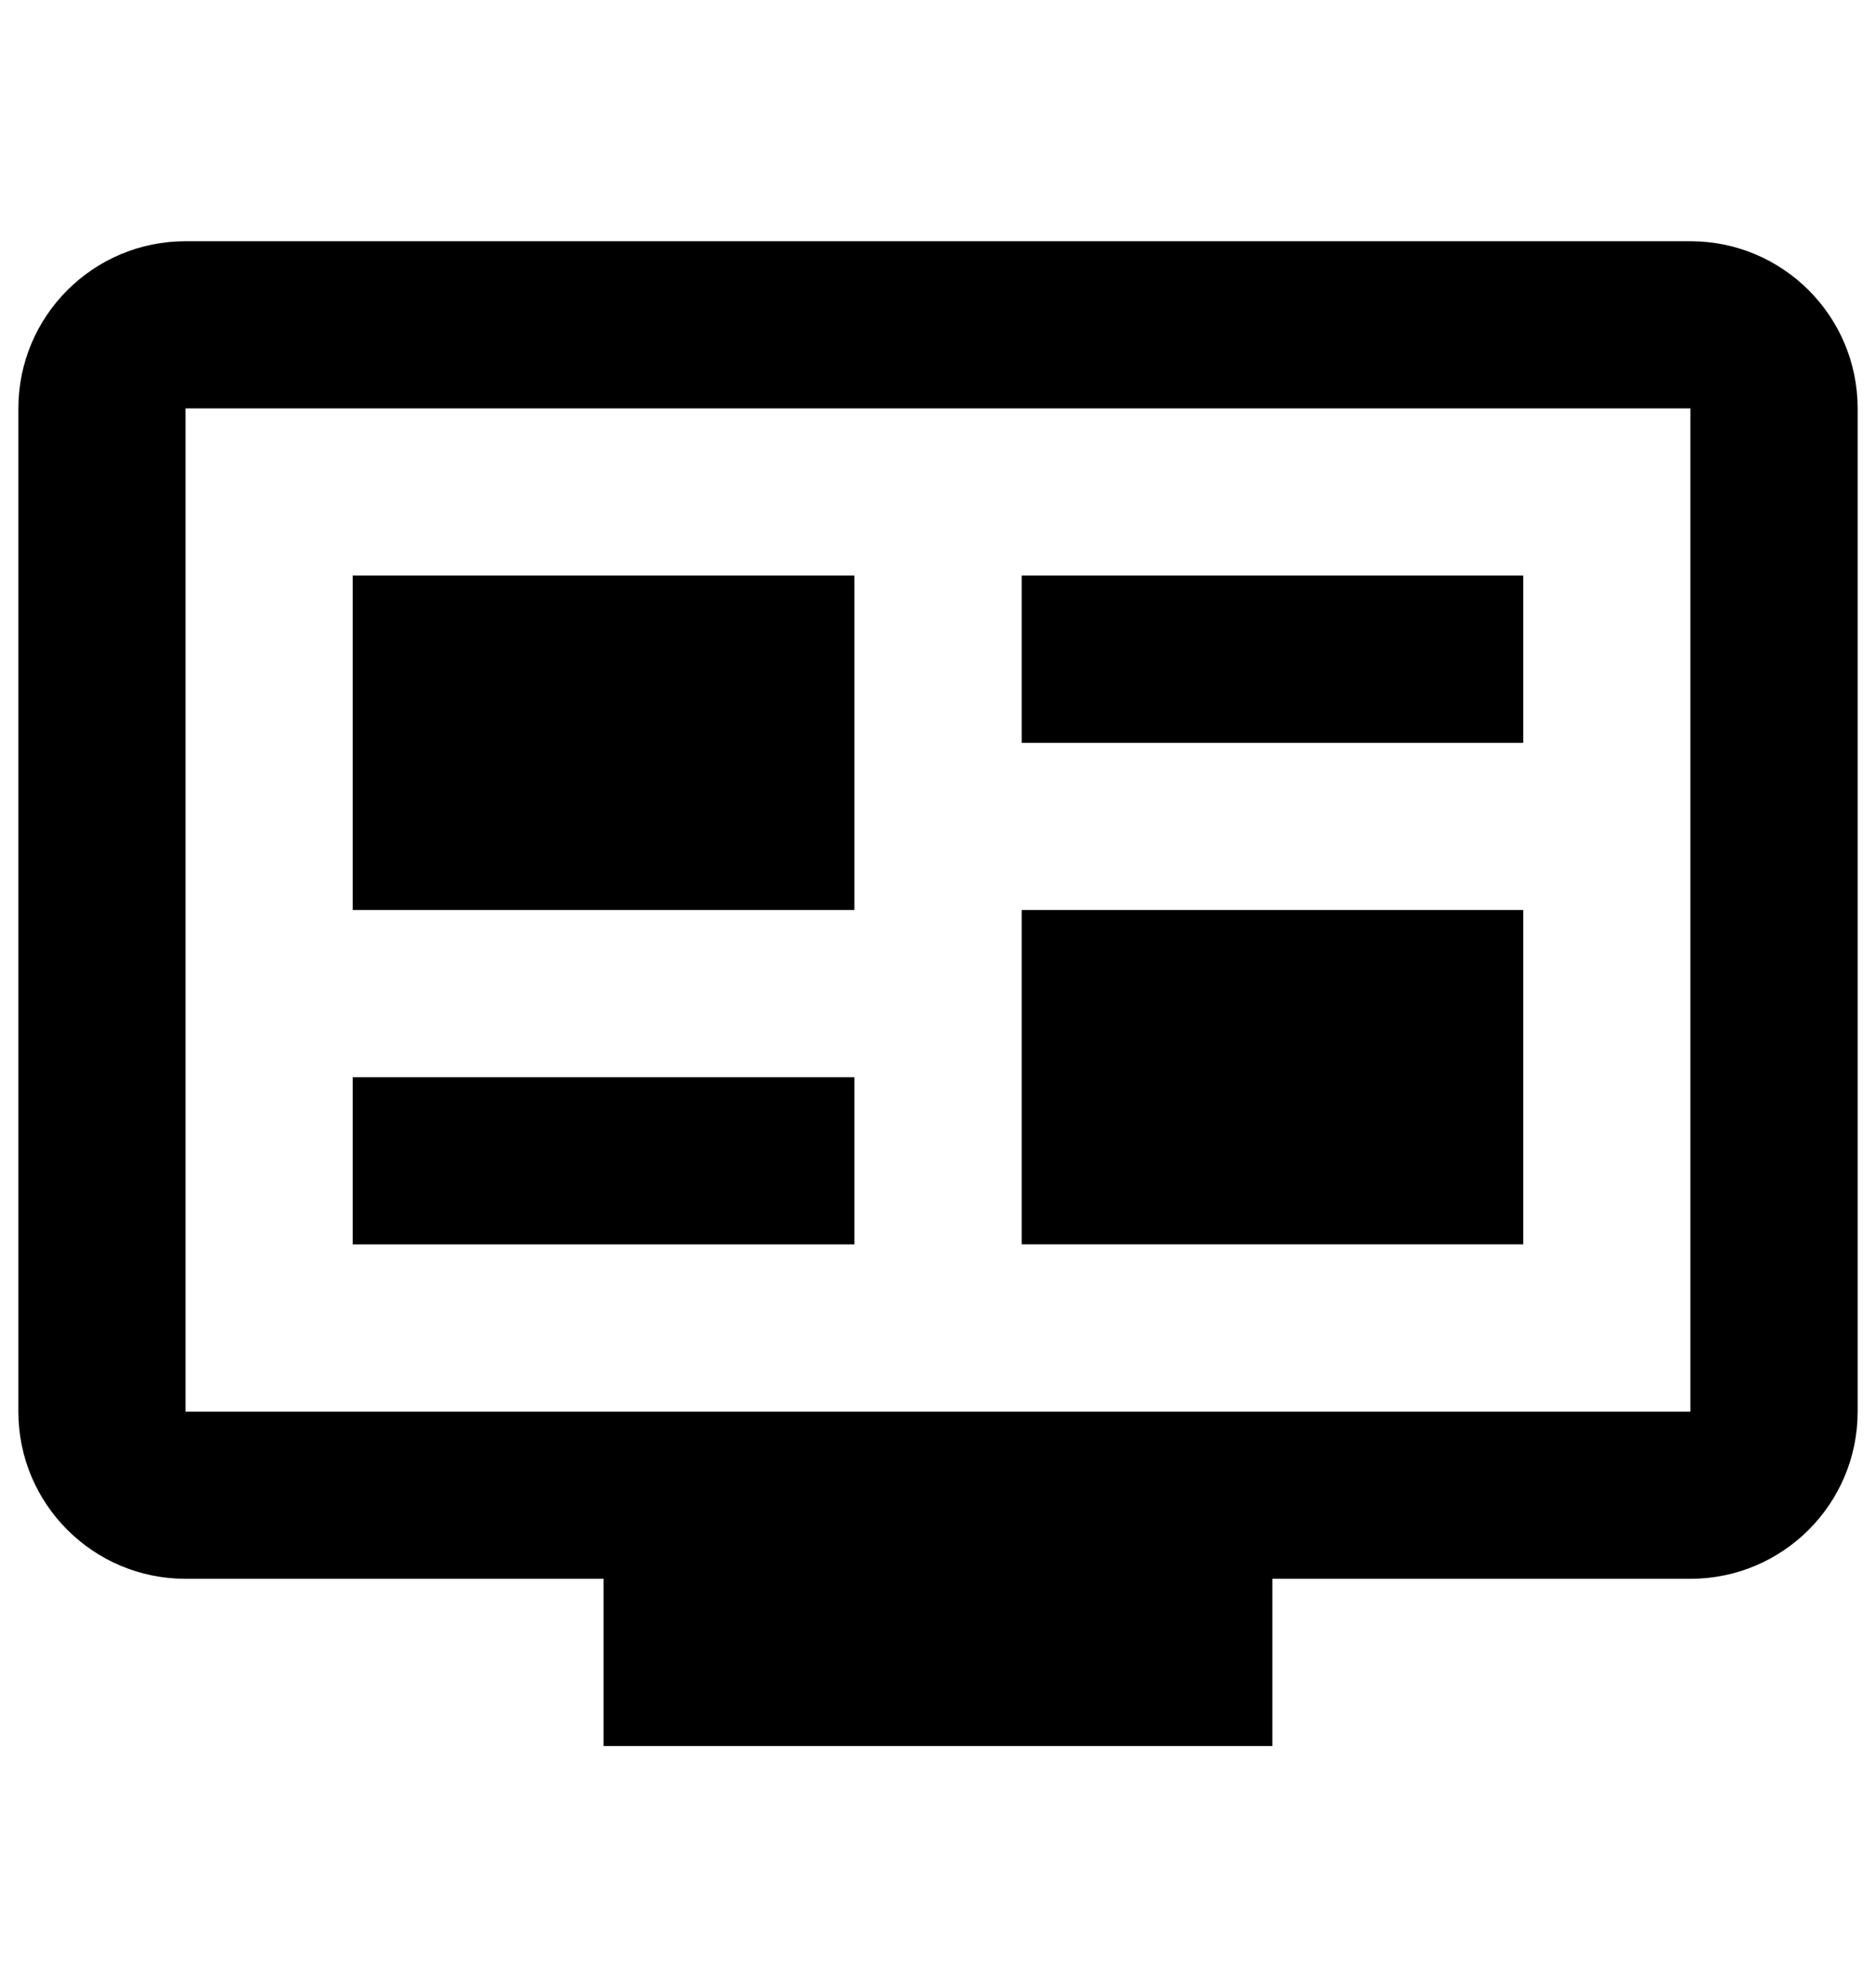 <?xml version="1.0" encoding="utf-8"?>
<!-- Generator: Adobe Illustrator 16.0.0, SVG Export Plug-In . SVG Version: 6.00 Build 0)  -->
<!DOCTYPE svg PUBLIC "-//W3C//DTD SVG 1.1//EN" "http://www.w3.org/Graphics/SVG/1.1/DTD/svg11.dtd">
<svg version="1.1" id="Layer_1" xmlns="http://www.w3.org/2000/svg" xmlns:xlink="http://www.w3.org/1999/xlink" x="0px" y="0px"
	 width="165.908px" height="175.75px" viewBox="0.554 0.875 165.908 175.75" enable-background="new 0.554 0.875 165.908 175.75"
	 xml:space="preserve">
<path d="M150.044,125.724V36.995H16.966v88.729H150.044 M150.044,22.208c8.173,0,14.794,6.62,14.794,14.787v88.729
	c0,8.16-6.621,14.781-14.794,14.781h-36.966v14.787H53.932v-14.787H16.966c-8.167,0-14.787-6.621-14.787-14.781V36.995
	c0-8.167,6.62-14.787,14.787-14.787H150.044 M31.747,51.779h44.369v29.578H31.747V51.779 M31.747,96.142h44.369v14.788H31.747
	V96.142 M90.907,51.779h44.355V66.57H90.907V51.779 M90.907,81.357h44.355v29.572H90.907V81.357z"/>
</svg>
